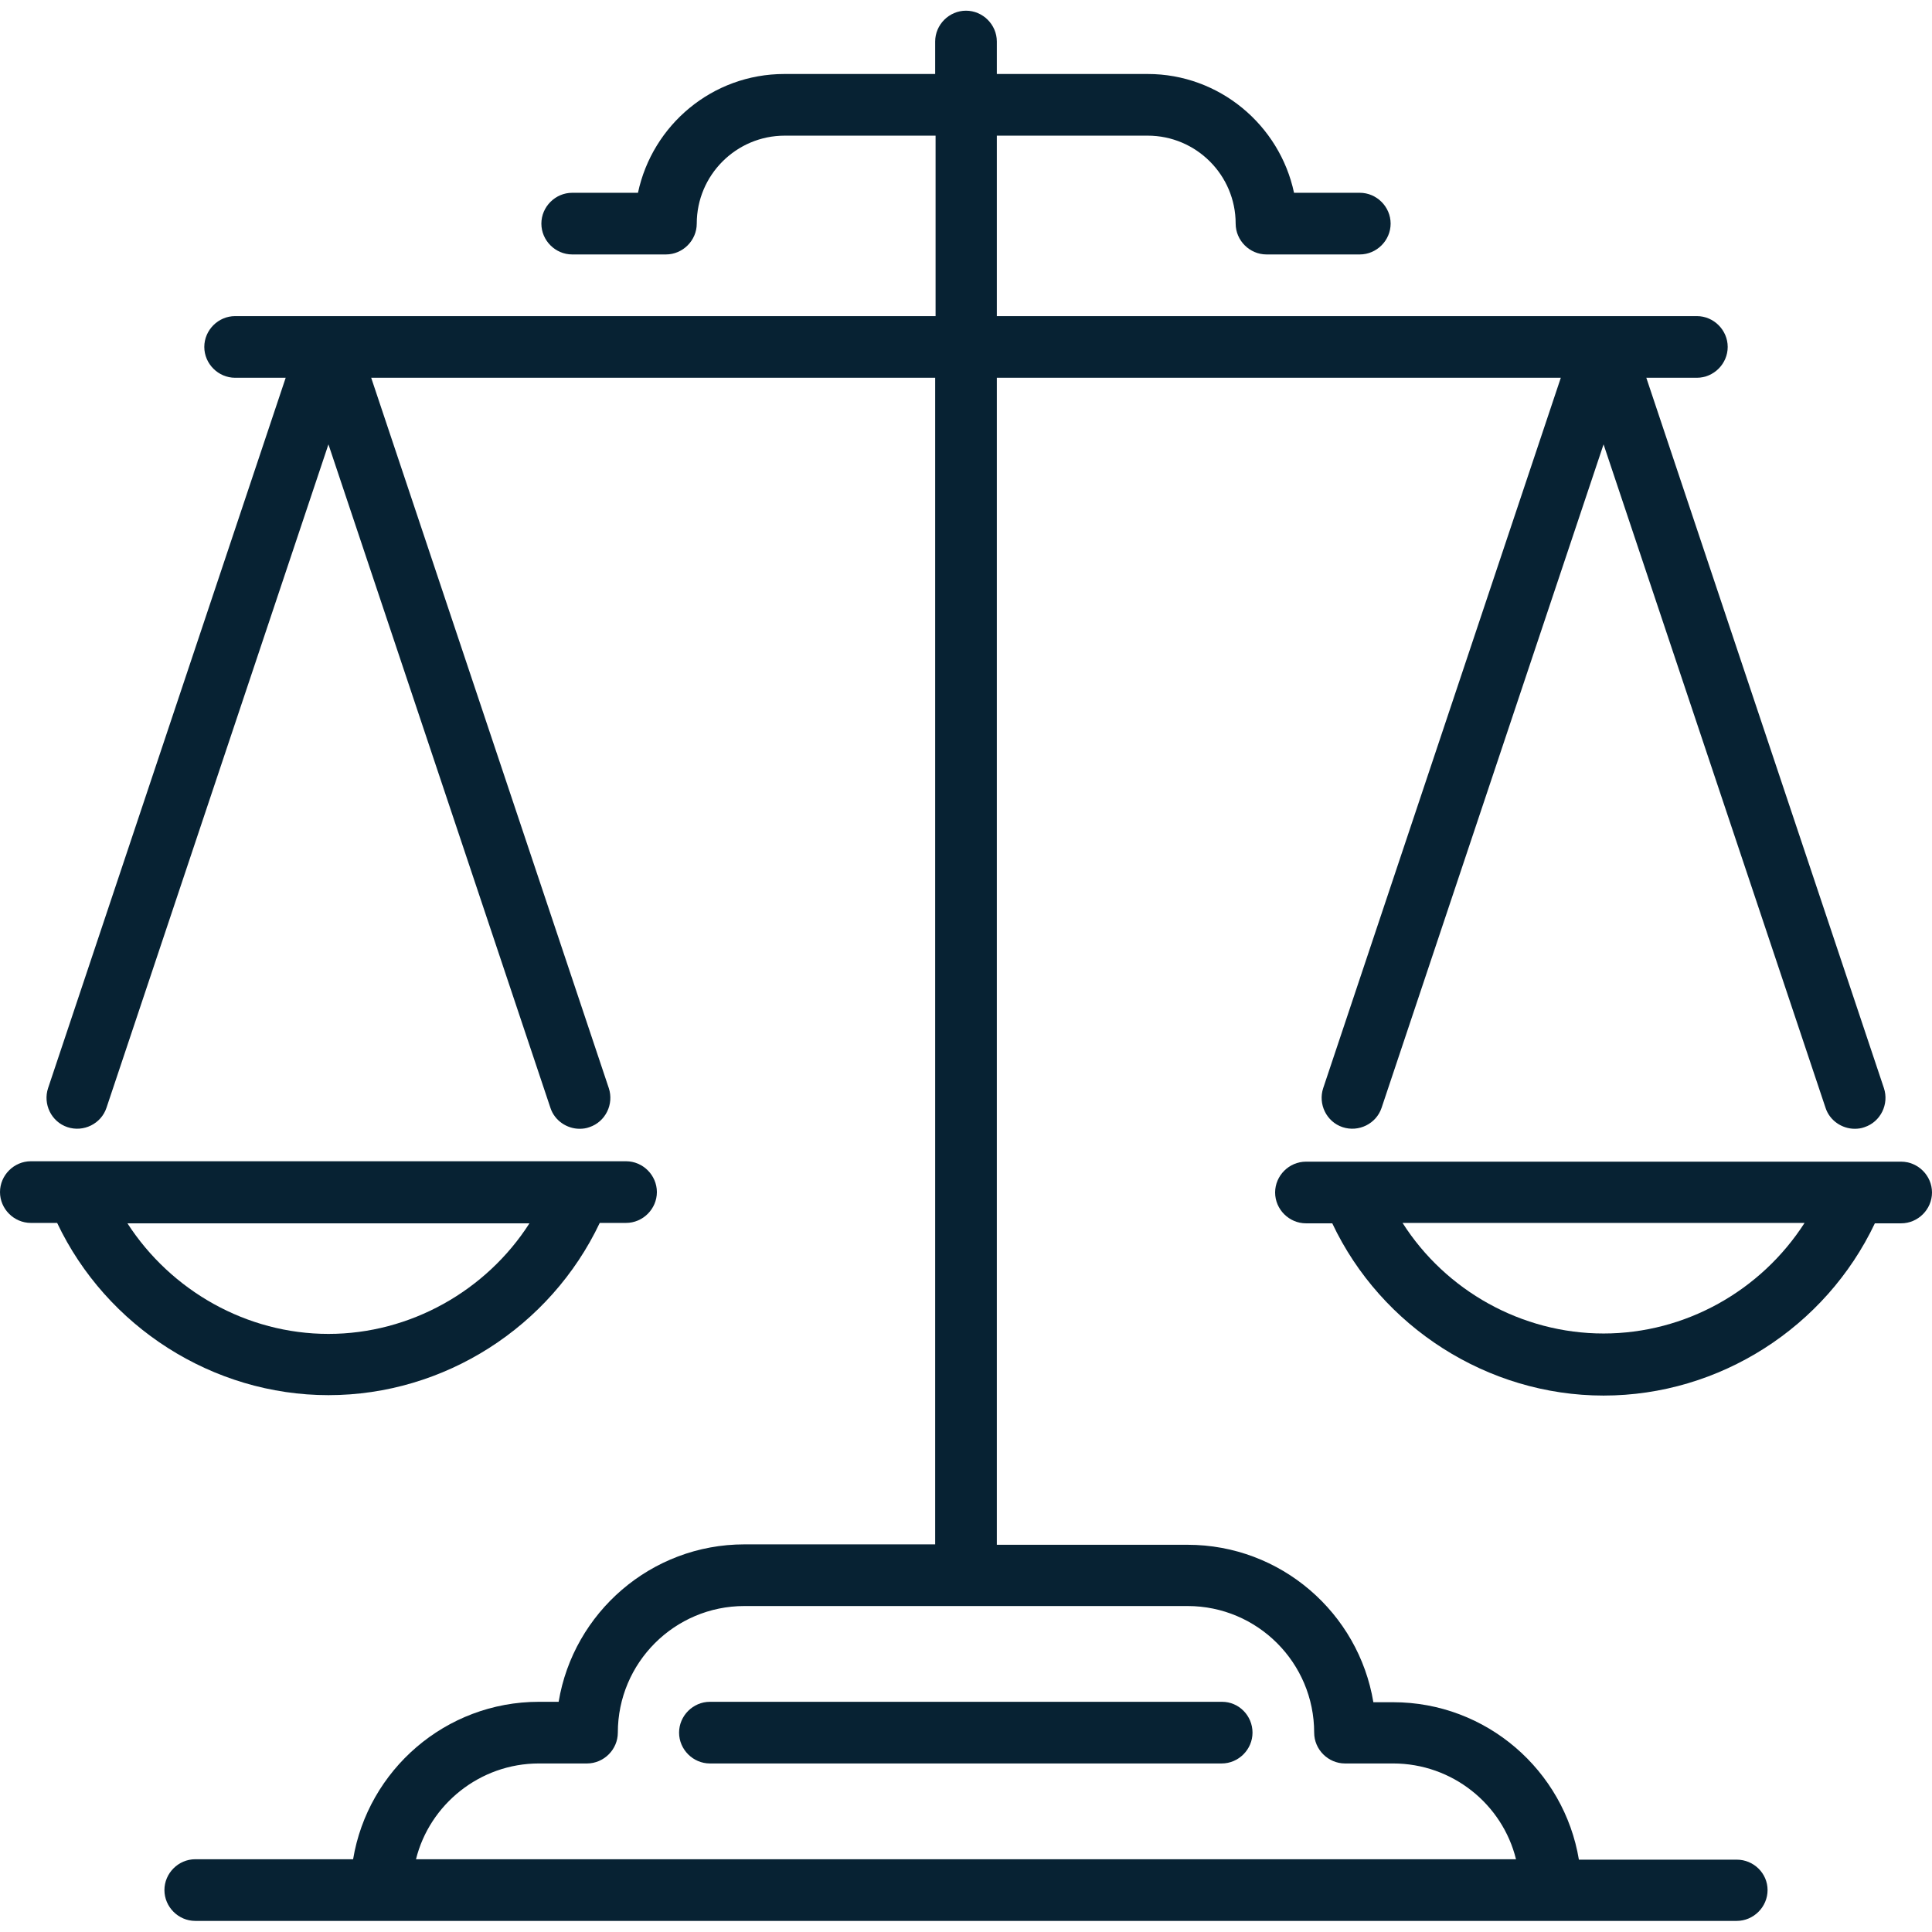 <?xml version="1.0" encoding="utf-8"?>
<!-- Generator: Adobe Illustrator 24.1.3, SVG Export Plug-In . SVG Version: 6.00 Build 0)  -->
<svg version="1.1" id="Capa_1" xmlns="http://www.w3.org/2000/svg" xmlns:xlink="http://www.w3.org/1999/xlink" x="0px" y="0px"
	 viewBox="0 0 470 470" style="enable-background:new 0 0 470 470;" xml:space="preserve">
<style type="text/css">
	.st0{fill:#072233;}
</style>
<g>
	<path class="st0" d="M79.9,339.4c28.2,0,54-16.6,66-41.9h6.4c4.1,0,7.5-3.4,7.5-7.5s-3.4-7.5-7.5-7.5H7.5c-4.1,0-7.5,3.4-7.5,7.5
		s3.4,7.5,7.5,7.5h6.4C25.9,322.8,51.8,339.4,79.9,339.4z M128.8,297.6c-10.5,16.4-29,26.9-48.9,26.9S41.6,314,31,297.6H128.8z"/>
	<path class="st0" d="M462.5,282.6H317.7c-4.1,0-7.5,3.4-7.5,7.5s3.4,7.5,7.5,7.5h6.4c11.9,25.2,37.8,41.9,66,41.9s54-16.6,66-41.9
		h6.4c4.1,0,7.5-3.4,7.5-7.5S466.6,282.6,462.5,282.6z M390.1,324.4c-19.9,0-38.4-10.4-48.9-26.9H439
		C428.4,314,410,324.4,390.1,324.4z"/>
	<path class="st0" d="M422.5,452.4h-38.4c-3.6-21.7-22.5-38.3-45.2-38.3h-4.8c-3.6-21.7-22.5-38.3-45.2-38.3h-46.4V91.9h137.2
		l-57.8,172.8c-1.3,3.9,0.8,8.2,4.7,9.5c3.9,1.3,8.2-0.8,9.5-4.7l54-161.4l54,161.4c1,3.1,4,5.1,7.1,5.1c0.8,0,1.6-0.1,2.4-0.4
		c3.9-1.3,6-5.6,4.7-9.5L400.5,91.9h12.3c4.1,0,7.5-3.4,7.5-7.5s-3.4-7.5-7.5-7.5H242.5V33h36.7c11.8,0,21.4,9.6,21.4,21.4
		c0,4.1,3.4,7.5,7.5,7.5h22.7c4.1,0,7.5-3.4,7.5-7.5s-3.4-7.5-7.5-7.5h-16C311.3,30.4,296.6,18,279.2,18h-36.7v-7.9
		c0-4.1-3.4-7.5-7.5-7.5s-7.5,3.4-7.5,7.5V18h-36.7c-17.5,0-32.1,12.4-35.6,28.9h-16c-4.1,0-7.5,3.4-7.5,7.5s3.4,7.5,7.5,7.5H162
		c4.1,0,7.5-3.4,7.5-7.5c0-11.8,9.6-21.4,21.4-21.4h36.7v43.9H57.2c-4.1,0-7.5,3.4-7.5,7.5s3.4,7.5,7.5,7.5h12.3L11.7,264.7
		c-1.3,3.9,0.8,8.2,4.7,9.5c3.9,1.3,8.2-0.8,9.5-4.7l54-161.4l54,161.4c1,3.1,4,5.1,7.1,5.1c0.8,0,1.6-0.1,2.4-0.4
		c3.9-1.3,6-5.6,4.7-9.5L90.3,91.9h137.2v283.8h-46.4c-22.7,0-41.6,16.6-45.2,38.3h-4.8c-22.7,0-41.6,16.6-45.2,38.3H47.5
		c-4.1,0-7.5,3.4-7.5,7.5s3.4,7.5,7.5,7.5h375c4.1,0,7.5-3.4,7.5-7.5S426.6,452.4,422.5,452.4z M131.1,429h11.7
		c4.1,0,7.5-3.4,7.5-7.5c0-17,13.8-30.8,30.8-30.8h107.8c17,0,30.8,13.8,30.8,30.8c0,4.1,3.4,7.5,7.5,7.5h11.7
		c14.4,0,26.6,9.9,29.9,23.3H101.2C104.5,439,116.7,429,131.1,429z"/>
	<path class="st0" d="M297.3,414H172.7c-4.1,0-7.5,3.4-7.5,7.5s3.4,7.5,7.5,7.5h124.5c4.1,0,7.5-3.4,7.5-7.5S301.4,414,297.3,414z"
		/>
</g>
</svg>
